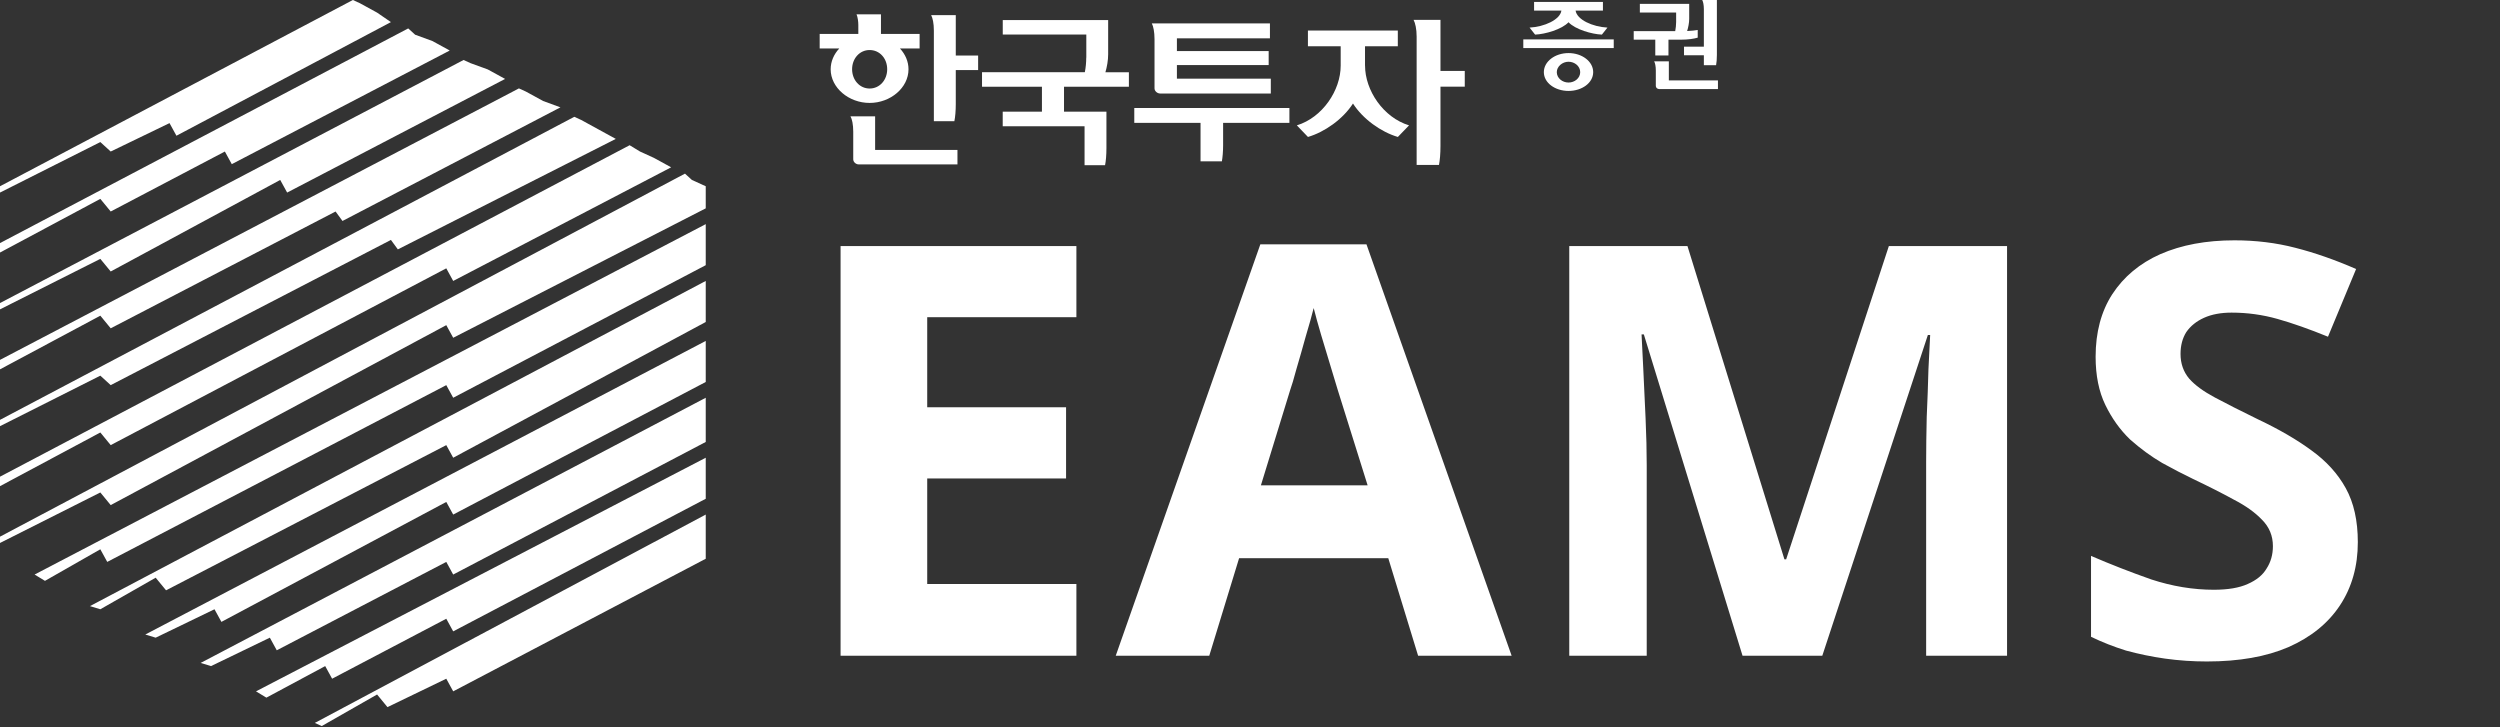 <svg width="244" height="71" viewBox="0 0 244 71" fill="none" xmlns="http://www.w3.org/2000/svg">
<rect x="0" y="0" width="244" height="71" fill="#333333" stroke="none"/>
<path d="M10.805 14.789L16.545 12.016L17.22 13.248L38.154 2.157L36.804 1.232L35.115 0.308L34.44 0L0 18.178V18.794L9.792 13.865L10.805 14.789ZM10.805 26.497L27.349 17.562L28.025 18.794L49.297 7.703L47.608 6.778L45.92 6.162L45.245 5.854L0 29.578V30.194L9.792 25.265L10.805 26.497ZM10.805 32.043L32.752 20.643L33.427 21.567L54.699 10.476L53.011 9.859L51.322 8.935L50.647 8.627L0 35.124V36.048L9.792 30.81L10.805 32.043ZM10.805 37.589L38.154 23.416L38.83 24.34L60.101 13.557L58.413 12.632L56.725 11.708L56.05 11.4L0 40.978V41.594L9.792 36.664L10.805 37.589ZM10.805 43.443L43.557 26.189L44.232 27.421L65.504 16.329L63.815 15.405L62.465 14.789L61.452 14.173L0 46.524V47.448L9.792 42.21L10.805 43.443ZM67.529 17.562L66.854 16.946L0 52.378V52.994L9.792 48.064L10.805 49.297L43.557 31.735L44.232 32.967L68.88 20.335V18.178L67.529 17.562ZM4.389 56.691L9.792 53.61L10.467 54.842L43.557 37.589L44.232 38.821L68.88 25.881V21.875L3.376 56.075L4.389 56.691ZM43.557 43.443L44.232 44.675L68.88 31.427V27.421L8.779 59.156L9.792 59.464L15.194 56.383L16.207 57.615L43.557 43.443ZM15.194 62.237L20.934 59.464L21.61 60.696L43.557 48.989L44.232 50.221L68.88 37.281V33.275L14.181 61.929L15.194 62.237ZM20.596 65.01L26.337 62.237L27.012 63.469L43.557 54.842L44.232 56.075L68.88 43.135V38.821L19.584 64.702L20.596 65.01ZM24.986 67.475L25.999 68.091L31.739 65.01L32.414 66.242L43.557 60.388L44.232 61.621L68.88 48.68V44.675L24.986 67.475ZM31.401 70.864L36.804 67.783L37.816 69.015L43.557 66.242L44.232 67.475L68.88 54.534V50.221L30.726 70.556L31.401 70.864ZM43.894 4.93L42.206 4.005L40.518 3.389L39.842 2.773L0 23.724V24.648L9.792 19.41L10.805 20.643L21.947 14.789L22.622 16.021L43.894 4.93Z" fill="white"/>
<path d="M105.056 64H82.04V24.016H105.056V30.96H90.496V39.752H104.048V46.696H90.496V57H105.056V64ZM138.408 64L135.496 54.48H120.936L118.024 64H108.896L123.008 23.848H133.368L147.536 64H138.408ZM130.568 38.072C130.381 37.437 130.139 36.635 129.84 35.664C129.541 34.693 129.243 33.704 128.944 32.696C128.645 31.688 128.403 30.811 128.216 30.064C128.029 30.811 127.768 31.744 127.432 32.864C127.133 33.947 126.835 34.992 126.536 36C126.275 36.971 126.069 37.661 125.92 38.072L123.064 47.368H133.48L130.568 38.072ZM170.072 64L160.44 32.64H160.216C160.253 33.387 160.309 34.507 160.384 36C160.459 37.493 160.533 39.099 160.608 40.816C160.683 42.496 160.72 44.027 160.72 45.408V64H153.16V24.016H164.696L174.16 54.592H174.328L184.352 24.016H195.888V64H187.992V45.072C187.992 43.803 188.011 42.347 188.048 40.704C188.123 39.061 188.179 37.512 188.216 36.056C188.291 34.563 188.347 33.443 188.384 32.696H188.16L177.856 64H170.072ZM230.124 52.912C230.124 55.264 229.545 57.317 228.388 59.072C227.231 60.827 225.551 62.189 223.348 63.16C221.183 64.093 218.532 64.56 215.396 64.56C214.015 64.56 212.652 64.467 211.308 64.28C210.001 64.093 208.732 63.832 207.5 63.496C206.305 63.123 205.167 62.675 204.084 62.152V54.256C205.988 55.077 207.948 55.843 209.964 56.552C212.017 57.224 214.052 57.56 216.068 57.56C217.449 57.56 218.551 57.373 219.372 57C220.231 56.627 220.847 56.123 221.22 55.488C221.631 54.853 221.836 54.125 221.836 53.304C221.836 52.296 221.481 51.437 220.772 50.728C220.1 50.019 219.185 49.365 218.028 48.768C216.871 48.133 215.545 47.461 214.052 46.752C213.119 46.304 212.111 45.781 211.028 45.184C209.945 44.549 208.9 43.784 207.892 42.888C206.921 41.955 206.119 40.835 205.484 39.528C204.849 38.221 204.532 36.653 204.532 34.824C204.532 32.435 205.073 30.4 206.156 28.72C207.276 27.003 208.844 25.696 210.86 24.8C212.913 23.904 215.321 23.456 218.084 23.456C220.175 23.456 222.153 23.699 224.02 24.184C225.924 24.669 227.903 25.36 229.956 26.256L227.212 32.864C225.383 32.117 223.74 31.539 222.284 31.128C220.828 30.717 219.335 30.512 217.804 30.512C216.759 30.512 215.863 30.68 215.116 31.016C214.369 31.352 213.791 31.819 213.38 32.416C213.007 33.013 212.82 33.723 212.82 34.544C212.82 35.477 213.1 36.28 213.66 36.952C214.22 37.587 215.06 38.203 216.18 38.8C217.3 39.397 218.7 40.107 220.38 40.928C222.433 41.899 224.169 42.907 225.588 43.952C227.044 44.997 228.164 46.229 228.948 47.648C229.732 49.067 230.124 50.821 230.124 52.912Z" fill="white"/>
<path d="M148.674 4.689V3.843H157.501V4.689H148.674ZM149.726 1.032V0.186H156.446V1.032H153.777C153.908 1.927 155.44 2.617 156.886 2.693L156.345 3.377C155.365 3.339 153.747 2.873 153.088 2.172C152.424 2.873 150.81 3.339 149.826 3.377L149.286 2.693C150.732 2.617 152.264 1.927 152.394 1.032H149.726ZM153.088 8.875C151.776 8.875 150.68 8.087 150.68 7.041C150.68 5.995 151.776 5.18 153.088 5.18C154.4 5.18 155.495 5.995 155.495 7.041C155.495 8.087 154.403 8.875 153.088 8.875ZM153.088 6.026C152.484 6.026 151.943 6.492 151.943 7.041C151.943 7.621 152.484 8.056 153.088 8.056C153.691 8.056 154.228 7.621 154.228 7.041C154.228 6.461 153.688 6.026 153.088 6.026Z" fill="white"/>
<path d="M163.591 2.148V1.226H160.05V0.38H164.866V1.851C164.866 2.22 164.772 2.687 164.664 3.028C165.074 3.011 165.458 2.97 165.697 2.925V3.674C165.346 3.778 164.784 3.874 164.012 3.874H162.842V5.411H161.556V3.874H159.45V3.039H163.501C163.55 2.773 163.591 2.441 163.591 2.148ZM161.929 8.692C161.757 8.692 161.608 8.55 161.608 8.398V6.879C161.608 6.471 161.537 6.147 161.444 5.984H162.879V7.846H167.672V8.692H161.925M167.49 6.364H166.297V5.394H164.359V4.558H166.297V0.901C166.297 0.483 166.226 0.169 166.137 0H167.568V5.363C167.568 5.76 167.538 6.112 167.49 6.361V6.364Z" fill="white"/>
<path d="M80 4.728V3.312H83.772V2.418C83.772 2.114 83.712 1.658 83.597 1.399H85.982V3.315H89.754V4.731H87.835C88.357 5.294 88.67 6.002 88.67 6.762C88.67 8.568 86.91 10.046 84.875 10.046C82.84 10.046 81.073 8.564 81.073 6.762C81.073 5.999 81.39 5.291 81.912 4.731H80V4.728ZM83.817 16.047C83.53 16.047 83.276 15.809 83.276 15.55V12.846C83.276 12.163 83.165 11.624 83.004 11.351H85.412V14.632H93.448V16.047H83.817ZM84.875 4.883C83.899 4.883 83.165 5.712 83.165 6.758C83.165 7.805 83.899 8.64 84.875 8.64C85.852 8.64 86.59 7.812 86.59 6.758C86.59 5.705 85.863 4.883 84.875 4.883ZM93.284 6.841V10.156C93.284 10.826 93.232 11.413 93.146 11.831H91.145V2.987C91.145 2.29 91.033 1.765 90.88 1.475H93.284V5.422H95.465V6.838H93.284V6.841Z" fill="white"/>
<path d="M106.024 5.632V3.37H97.869V1.958H108.156V5.301C108.156 5.891 108.04 6.537 107.888 7.051H110.18V8.467H103.847V10.902H107.988V14.455C107.988 15.122 107.936 15.716 107.854 16.123H105.853V12.321H97.865V10.898H101.693V8.464H95.845V7.048H105.879C105.968 6.62 106.017 6.095 106.017 5.629L106.024 5.632Z" fill="white"/>
<path d="M119.376 11.993V14.182C119.376 14.787 119.323 15.377 119.256 15.743H117.173V11.993H110.706V10.543H125.846V11.993H119.379H119.376ZM114.869 7.68H124.031V9.127H113.237C112.946 9.127 112.681 8.889 112.681 8.623V3.823C112.681 3.118 112.566 2.559 112.417 2.283H123.945V3.74H114.866V4.983H123.822V6.351H114.866V7.673L114.869 7.68Z" fill="white"/>
<path d="M133.229 6.406C133.229 8.819 135.011 11.468 137.523 12.235L136.431 13.367C134.791 12.884 133.016 11.617 132.051 10.104C131.078 11.62 129.3 12.884 127.657 13.367L126.572 12.235C129.077 11.468 130.851 8.819 130.851 6.406V4.517H127.653V2.977H136.427V4.517H133.225V6.406H133.229ZM140.59 8.457V14.272C140.59 15.008 140.531 15.646 140.445 16.099H138.264V3.578C138.264 2.832 138.134 2.252 137.963 1.937H140.59V6.92H142.961V8.457H140.59Z" fill="white"/>
</svg>
